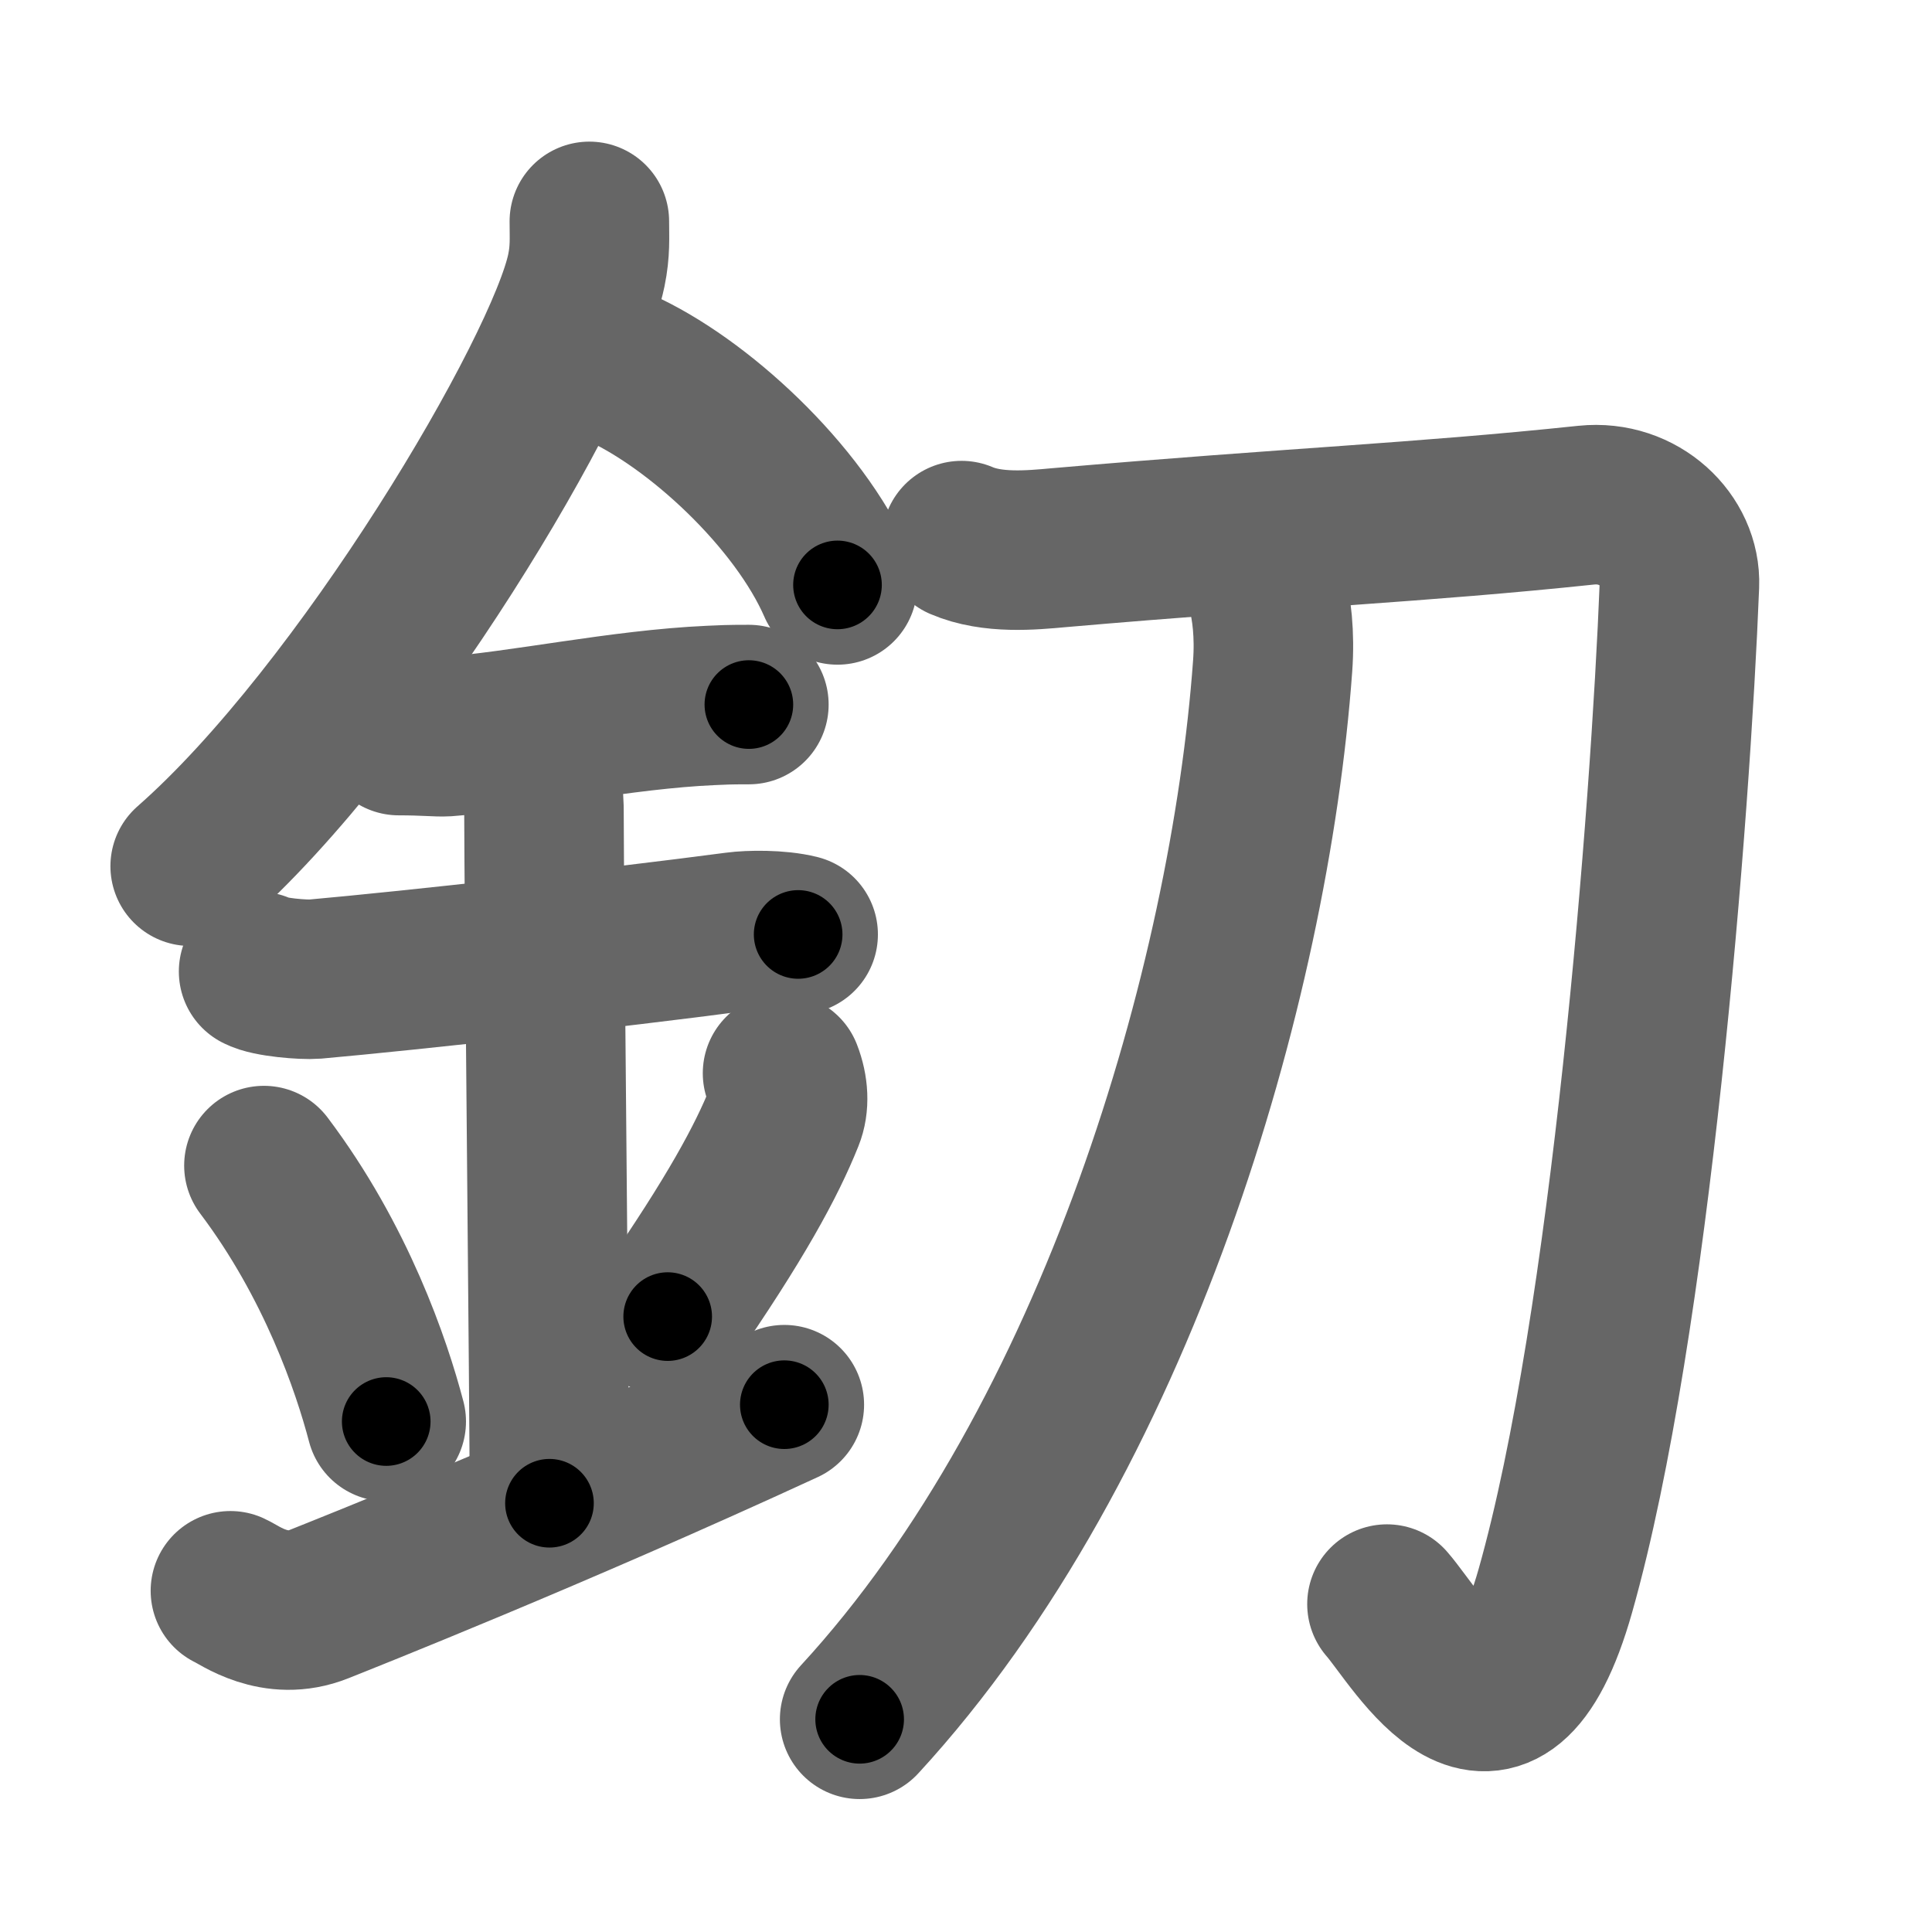 <svg xmlns="http://www.w3.org/2000/svg" width="109" height="109" viewBox="0 0 109 109" id="91d6"><g fill="none" stroke="#666" stroke-width="9" stroke-linecap="round" stroke-linejoin="round"><g><g><path d="M33.25,12.49c0,0.92,0.06,1.66-0.17,2.77c-1.2,5.78-12.6,25.06-22.35,33.61" /><path d="M34.89,20.71C39.36,22.7,45.07,27.99,47.25,33" /><path d="M22.5,41.5c1.5,0,2.18,0.09,2.67,0.06C29.5,41.24,35,40.03,40.1,39.8c0.74-0.03,0.9-0.05,2.15-0.05" /><path d="M14.59,54.81c0.59,0.33,2.56,0.48,3.17,0.43c5.49-0.49,16.74-1.74,23.78-2.67c0.74-0.1,2.38-0.13,3.49,0.15" /><path d="M29.45,42.69c1.24,0.78,1.24,2.52,1.24,3.14c0,4.35,0.31,33.67,0.31,38.98" /><path d="M14.89,65.76c4.08,5.41,6.07,11.28,6.9,14.44" /><path d="M44.15,60.55c0.34,0.87,0.38,1.76,0.1,2.45c-1,2.5-2.75,5.74-6.58,11.28" /><path d="M13,89.75c0.52,0.23,2.5,1.75,5,0.75c1.25-0.5,13.25-5.25,26.25-11.25" /></g><g><path d="M54.25,30.5c1.75,0.75,3.94,0.54,5.48,0.4C73,29.75,80,29.5,89.5,28.5c2.98-0.31,5.35,2,5.25,4.5c-0.5,12.75-2.75,41.75-7,56.75c-3.17,11.19-7.75,2.75-9.5,0.75" /><path d="M71.44,33.18c0.31,1.07,0.49,2.64,0.36,4.4C70.5,55.5,63,81.25,48.5,97" /></g></g></g><g fill="none" stroke="#000" stroke-width="5" stroke-linecap="round" stroke-linejoin="round"><g><g><path d="M33.25,12.49c0,0.92,0.06,1.66-0.17,2.77c-1.2,5.78-12.6,25.06-22.35,33.61" stroke-dasharray="43.494" stroke-dashoffset="43.494"><animate attributeName="stroke-dashoffset" values="43.494;43.494;0" dur="0.435s" fill="freeze" begin="0s;91d6.click" /></path><path d="M34.89,20.71C39.36,22.7,45.07,27.99,47.25,33" stroke-dasharray="17.753" stroke-dashoffset="17.753"><animate attributeName="stroke-dashoffset" values="17.753" fill="freeze" begin="91d6.click" /><animate attributeName="stroke-dashoffset" values="17.753;17.753;0" keyTimes="0;0.71;1" dur="0.613s" fill="freeze" begin="0s;91d6.click" /></path><path d="M22.5,41.5c1.5,0,2.18,0.09,2.67,0.06C29.5,41.24,35,40.03,40.1,39.8c0.74-0.03,0.9-0.05,2.15-0.05" stroke-dasharray="19.862" stroke-dashoffset="19.862"><animate attributeName="stroke-dashoffset" values="19.862" fill="freeze" begin="91d6.click" /><animate attributeName="stroke-dashoffset" values="19.862;19.862;0" keyTimes="0;0.755;1" dur="0.812s" fill="freeze" begin="0s;91d6.click" /></path><path d="M14.59,54.81c0.59,0.33,2.56,0.48,3.17,0.43c5.49-0.49,16.74-1.74,23.78-2.67c0.74-0.1,2.38-0.13,3.49,0.15" stroke-dasharray="30.662" stroke-dashoffset="30.662"><animate attributeName="stroke-dashoffset" values="30.662" fill="freeze" begin="91d6.click" /><animate attributeName="stroke-dashoffset" values="30.662;30.662;0" keyTimes="0;0.726;1" dur="1.119s" fill="freeze" begin="0s;91d6.click" /></path><path d="M29.45,42.69c1.24,0.78,1.24,2.52,1.24,3.14c0,4.35,0.31,33.67,0.31,38.98" stroke-dasharray="42.512" stroke-dashoffset="42.512"><animate attributeName="stroke-dashoffset" values="42.512" fill="freeze" begin="91d6.click" /><animate attributeName="stroke-dashoffset" values="42.512;42.512;0" keyTimes="0;0.725;1" dur="1.544s" fill="freeze" begin="0s;91d6.click" /></path><path d="M14.89,65.76c4.08,5.41,6.07,11.28,6.9,14.44" stroke-dasharray="16.102" stroke-dashoffset="16.102"><animate attributeName="stroke-dashoffset" values="16.102" fill="freeze" begin="91d6.click" /><animate attributeName="stroke-dashoffset" values="16.102;16.102;0" keyTimes="0;0.906;1" dur="1.705s" fill="freeze" begin="0s;91d6.click" /></path><path d="M44.15,60.55c0.34,0.87,0.38,1.76,0.1,2.45c-1,2.5-2.75,5.74-6.58,11.28" stroke-dasharray="15.595" stroke-dashoffset="15.595"><animate attributeName="stroke-dashoffset" values="15.595" fill="freeze" begin="91d6.click" /><animate attributeName="stroke-dashoffset" values="15.595;15.595;0" keyTimes="0;0.916;1" dur="1.861s" fill="freeze" begin="0s;91d6.click" /></path><path d="M13,89.75c0.52,0.23,2.5,1.75,5,0.75c1.25-0.5,13.25-5.25,26.25-11.25" stroke-dasharray="33.826" stroke-dashoffset="33.826"><animate attributeName="stroke-dashoffset" values="33.826" fill="freeze" begin="91d6.click" /><animate attributeName="stroke-dashoffset" values="33.826;33.826;0" keyTimes="0;0.846;1" dur="2.199s" fill="freeze" begin="0s;91d6.click" /></path></g><g><path d="M54.25,30.5c1.75,0.75,3.94,0.54,5.48,0.4C73,29.75,80,29.5,89.5,28.5c2.98-0.31,5.35,2,5.25,4.5c-0.5,12.75-2.75,41.75-7,56.75c-3.17,11.19-7.75,2.75-9.5,0.75" stroke-dasharray="115.489" stroke-dashoffset="115.489"><animate attributeName="stroke-dashoffset" values="115.489" fill="freeze" begin="91d6.click" /><animate attributeName="stroke-dashoffset" values="115.489;115.489;0" keyTimes="0;0.717;1" dur="3.067s" fill="freeze" begin="0s;91d6.click" /></path><path d="M71.44,33.18c0.31,1.07,0.49,2.64,0.36,4.4C70.5,55.5,63,81.25,48.5,97" stroke-dasharray="69.319" stroke-dashoffset="69.319"><animate attributeName="stroke-dashoffset" values="69.319" fill="freeze" begin="91d6.click" /><animate attributeName="stroke-dashoffset" values="69.319;69.319;0" keyTimes="0;0.855;1" dur="3.588s" fill="freeze" begin="0s;91d6.click" /></path></g></g></g></svg>